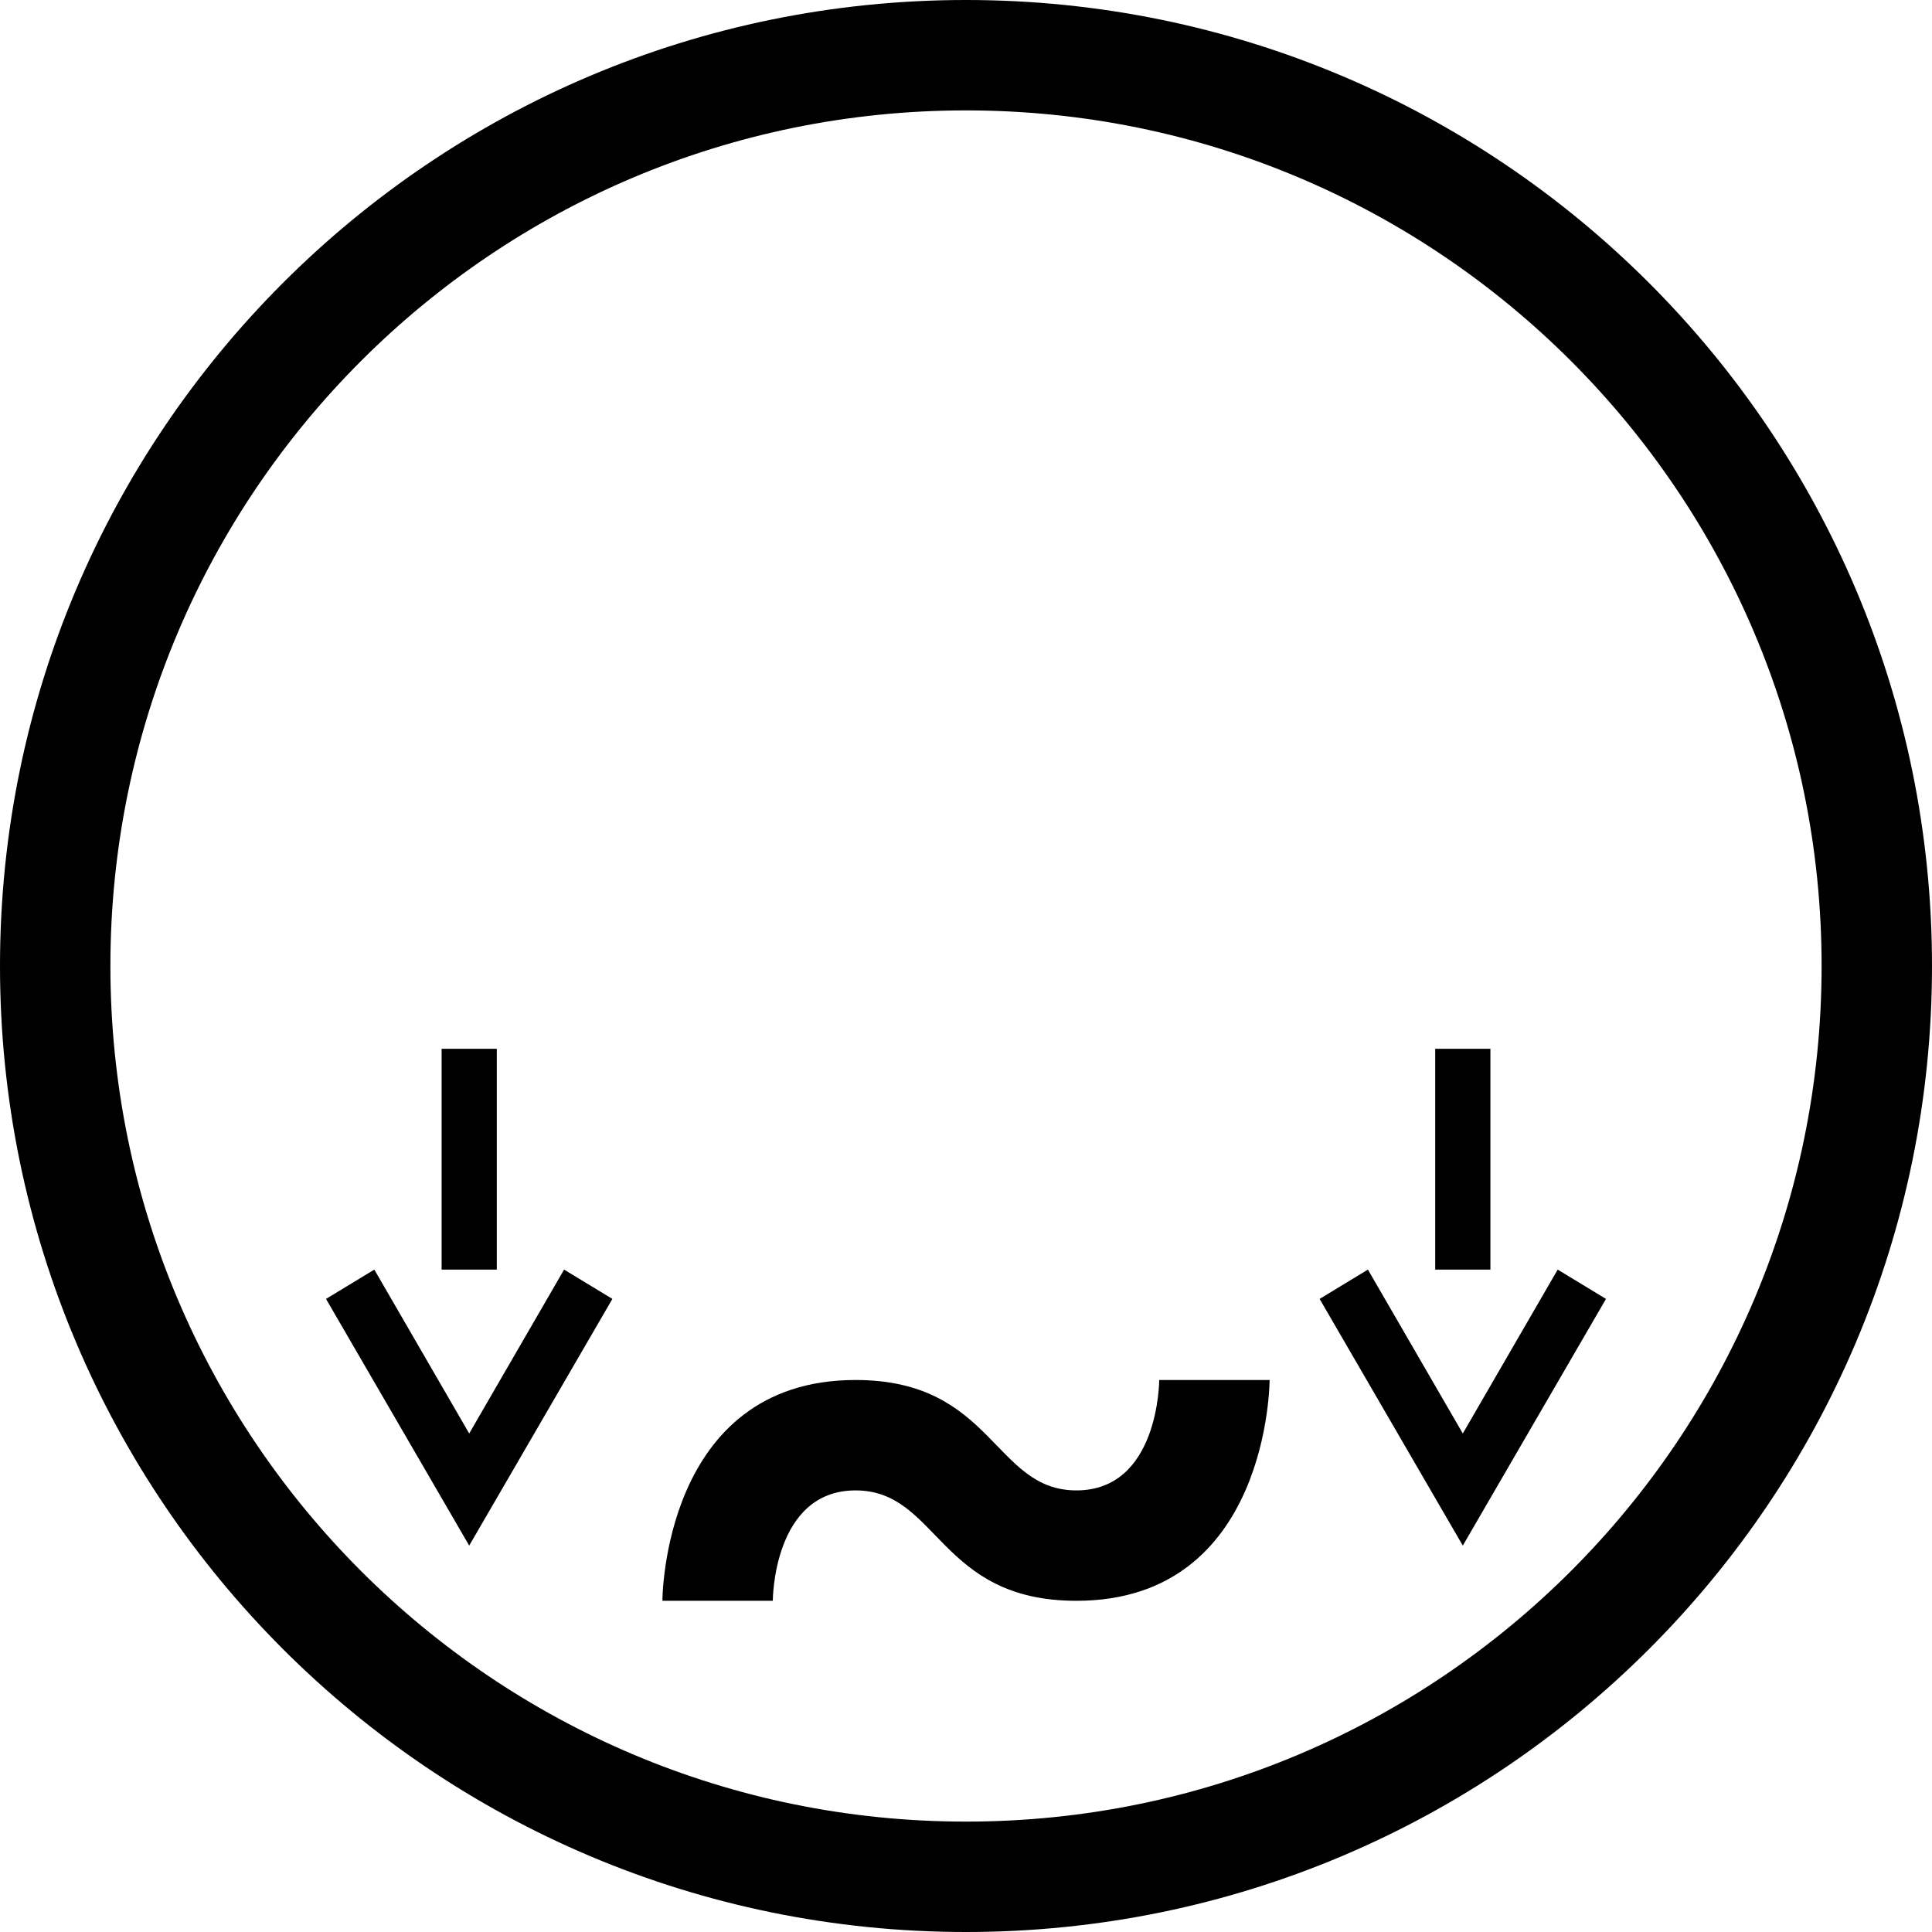 <svg xmlns="http://www.w3.org/2000/svg" version="1.0" width="35" height="35"><path d="M17.5 0C7.835 0 0 7.835 0 17.5S7.835 35 17.5 35 35 27.165 35 17.5 27.165 0 17.5 0zm0 2C26.06 2 33 8.94 33 17.5 33 26.06 26.06 33 17.5 33 8.94 33 2 26.06 2 17.5 2 8.94 8.94 2 17.5 2z"/><path d="M8 23h1v-4H8zM26 23h1v-4h-1zM26.5 28l-2.594-4.469.875-.531 1.719 2.969L28.219 23l.875.531L26.5 28zM8.5 28l-2.594-4.469.875-.531L8.5 25.969 10.219 23l.875.531L8.5 28zM15.5 25C12 25 12 29 12 29h2s0-2 1.5-2 1.5 2 4 2c3.5 0 3.5-4 3.5-4h-2s0 2-1.5 2-1.5-2-4-2z"/></svg>